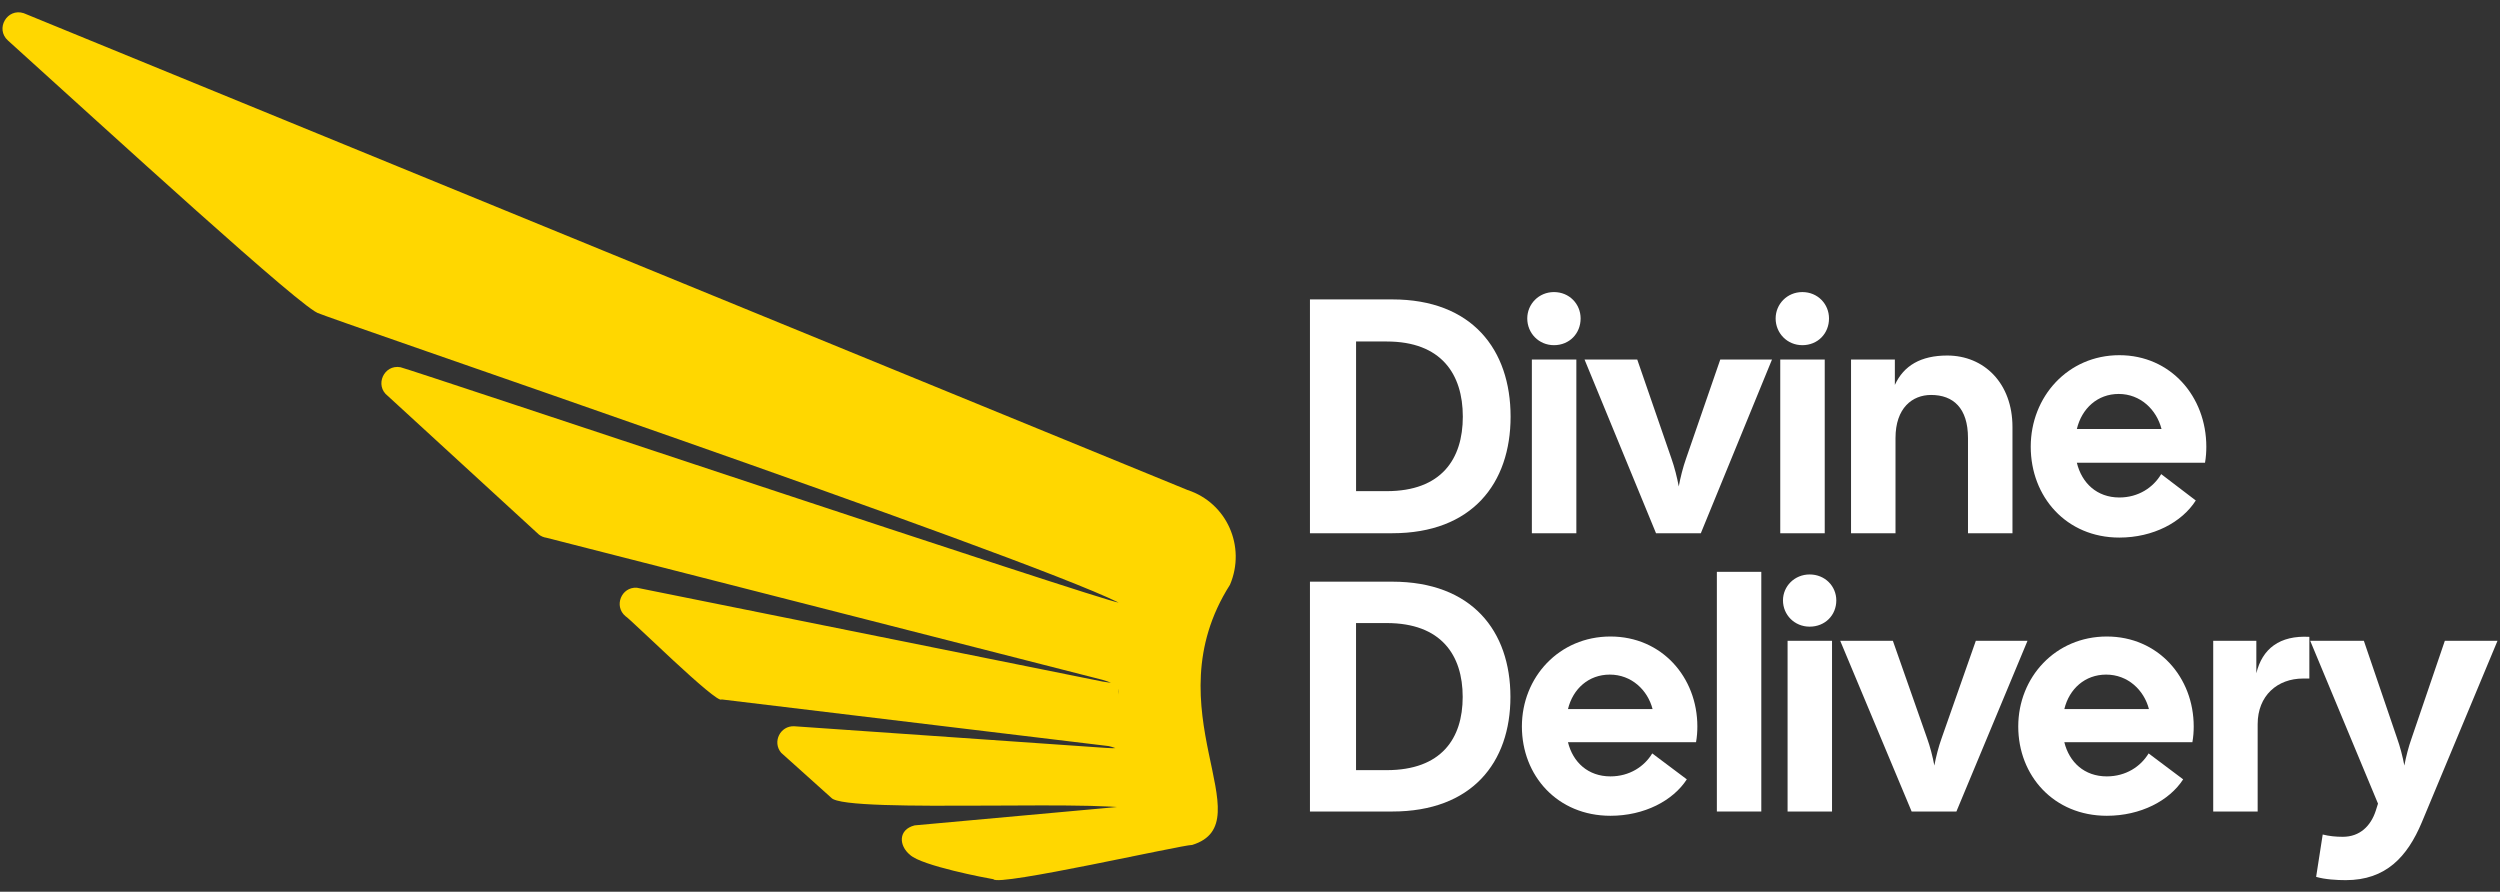 <svg width="157" height="56" viewBox="0 0 157 56" fill="none" xmlns="http://www.w3.org/2000/svg">
<rect x="0" y="0" width="157" height="56" fill="#333333" stroke="none"/>
<g id="Vector">
<path d="M77.243 36.722C72.263 44.553 79.453 51.646 74.87 53.062C74.263 53.048 62.647 55.691 62.388 55.215C61.936 55.143 57.88 54.368 57.156 53.691C56.437 53.109 56.395 52.095 57.443 51.833L71.902 50.521L71.725 50.98C70.904 50.076 53.094 51.145 52.206 50.102L49.055 47.272C48.489 46.596 48.997 45.57 49.876 45.609L69.449 46.968C70.641 47.044 70.506 46.915 70.506 46.338L70.768 47.108L70.506 48.012C70.506 47.479 70.704 47.108 69.626 46.854L45.317 43.924C45.057 44.28 39.533 38.814 39.28 38.697C38.532 38.069 39.019 36.848 39.992 36.909L69.235 42.801C70.367 42.977 70.124 42.933 70.124 42.349L70.24 43.612C70.24 43.106 70.182 42.98 69.252 42.697L34.321 33.772C34.147 33.748 33.982 33.679 33.844 33.571L24.35 24.861C23.508 24.213 24.105 22.87 25.15 23.062C25.958 23.257 69.425 37.803 70.251 37.842C64.11 34.794 19.711 19.694 20.03 19.677C19.281 19.677 6.759 8.197 0.496 2.541C-0.315 1.809 0.449 0.489 1.488 0.827L74.578 30.773C77.05 31.578 78.26 34.328 77.243 36.722Z" fill="#FFD700"/>
<path d="M82.265 33.487V18.803H87.437C92.444 18.803 94.865 21.95 94.865 26.166C94.865 30.361 92.444 33.487 87.437 33.487H82.265ZM85.161 30.844H87.085C90.52 30.844 91.865 28.83 91.865 26.166C91.865 23.502 90.52 21.446 87.085 21.446H85.161V30.844Z" fill="white"/>
<path d="M96.201 33.487V22.579H98.995V33.487H96.201ZM95.912 19.999C95.912 19.097 96.636 18.342 97.588 18.342C98.56 18.342 99.263 19.097 99.263 19.999C99.263 20.943 98.56 21.677 97.588 21.677C96.636 21.677 95.912 20.922 95.912 19.999Z" fill="white"/>
<path d="M103.998 33.487L99.509 22.579H102.819L104.971 28.809C105.157 29.334 105.322 29.984 105.426 30.55C105.529 29.984 105.695 29.334 105.881 28.809L108.033 22.579H111.281L106.812 33.487H103.998Z" fill="white"/>
<path d="M111.8 33.487V22.579H114.593V33.487H111.8ZM111.51 19.999C111.51 19.097 112.234 18.342 113.186 18.342C114.158 18.342 114.862 19.097 114.862 19.999C114.862 20.943 114.158 21.677 113.186 21.677C112.234 21.677 111.51 20.922 111.51 19.999Z" fill="white"/>
<path d="M116.245 33.487V22.579H118.997V24.173C119.555 22.957 120.631 22.327 122.286 22.327C124.604 22.327 126.383 24.068 126.383 26.816V33.487H123.59V27.509C123.59 25.621 122.659 24.803 121.272 24.803C120.093 24.803 119.038 25.621 119.038 27.509V33.487H116.245Z" fill="white"/>
<path d="M133.095 33.76C129.764 33.76 127.53 31.201 127.53 28.054C127.53 24.907 129.868 22.306 133.095 22.306C136.323 22.306 138.557 24.907 138.557 28.054C138.557 28.369 138.537 28.704 138.475 29.061H130.426C130.737 30.34 131.688 31.242 133.095 31.242C134.295 31.242 135.226 30.613 135.723 29.774L137.895 31.431C137.026 32.795 135.226 33.76 133.095 33.76ZM130.426 26.942H135.744C135.433 25.726 134.419 24.74 133.054 24.74C131.73 24.74 130.737 25.642 130.426 26.942Z" fill="white"/>
<path d="M82.265 50.963V36.529H87.433C92.436 36.529 94.855 39.622 94.855 43.767C94.855 47.891 92.436 50.963 87.433 50.963H82.265ZM85.159 48.365H87.082C90.513 48.365 91.857 46.386 91.857 43.767C91.857 41.148 90.513 39.128 87.082 39.128H85.159V48.365Z" fill="white"/>
<path d="M101.136 51.231C97.808 51.231 95.575 48.716 95.575 45.623C95.575 42.53 97.911 39.973 101.136 39.973C104.361 39.973 106.594 42.53 106.594 45.623C106.594 45.932 106.573 46.262 106.511 46.612H98.469C98.779 47.87 99.73 48.757 101.136 48.757C102.335 48.757 103.265 48.138 103.761 47.314L105.932 48.943C105.064 50.283 103.265 51.231 101.136 51.231ZM98.469 44.53H103.782C103.472 43.334 102.459 42.365 101.094 42.365C99.771 42.365 98.779 43.252 98.469 44.53Z" fill="white"/>
<path d="M107.819 50.963V35.911H110.61V50.963H107.819Z" fill="white"/>
<path d="M112.26 50.963V40.241H115.051V50.963H112.26ZM111.971 37.705C111.971 36.818 112.694 36.076 113.645 36.076C114.617 36.076 115.32 36.818 115.32 37.705C115.32 38.633 114.617 39.354 113.645 39.354C112.694 39.354 111.971 38.612 111.971 37.705Z" fill="white"/>
<path d="M120.051 50.963L115.565 40.241H118.872L121.022 46.365C121.209 46.881 121.374 47.52 121.477 48.077C121.581 47.52 121.746 46.881 121.932 46.365L124.082 40.241H127.328L122.862 50.963H120.051Z" fill="white"/>
<path d="M132.307 51.231C128.979 51.231 126.746 48.716 126.746 45.623C126.746 42.53 129.082 39.973 132.307 39.973C135.532 39.973 137.765 42.53 137.765 45.623C137.765 45.932 137.744 46.262 137.682 46.612H129.64C129.95 47.87 130.901 48.757 132.307 48.757C133.506 48.757 134.437 48.138 134.933 47.314L137.103 48.943C136.235 50.283 134.436 51.231 132.307 51.231ZM129.64 44.53H134.953C134.643 43.334 133.63 42.365 132.266 42.365C130.943 42.365 129.95 43.252 129.64 44.53Z" fill="white"/>
<path d="M138.99 50.963V40.241H141.698V42.282C142.07 40.736 143.166 39.891 145.027 39.994V42.612H144.634C143.021 42.612 141.781 43.684 141.781 45.478V50.963H138.99Z" fill="white"/>
<path d="M147.313 55.273C146.755 55.273 146.011 55.231 145.453 55.067L145.866 52.407C146.28 52.51 146.672 52.551 147.127 52.551C148.202 52.551 148.884 51.87 149.195 50.922L149.339 50.468L145.081 40.241H148.45L150.538 46.365C150.724 46.881 150.89 47.52 150.993 48.077C151.097 47.52 151.262 46.881 151.448 46.365L153.536 40.241H156.844L152.089 51.644C151.179 53.809 149.835 55.273 147.313 55.273Z" fill="white"/>
</g>
</svg>
